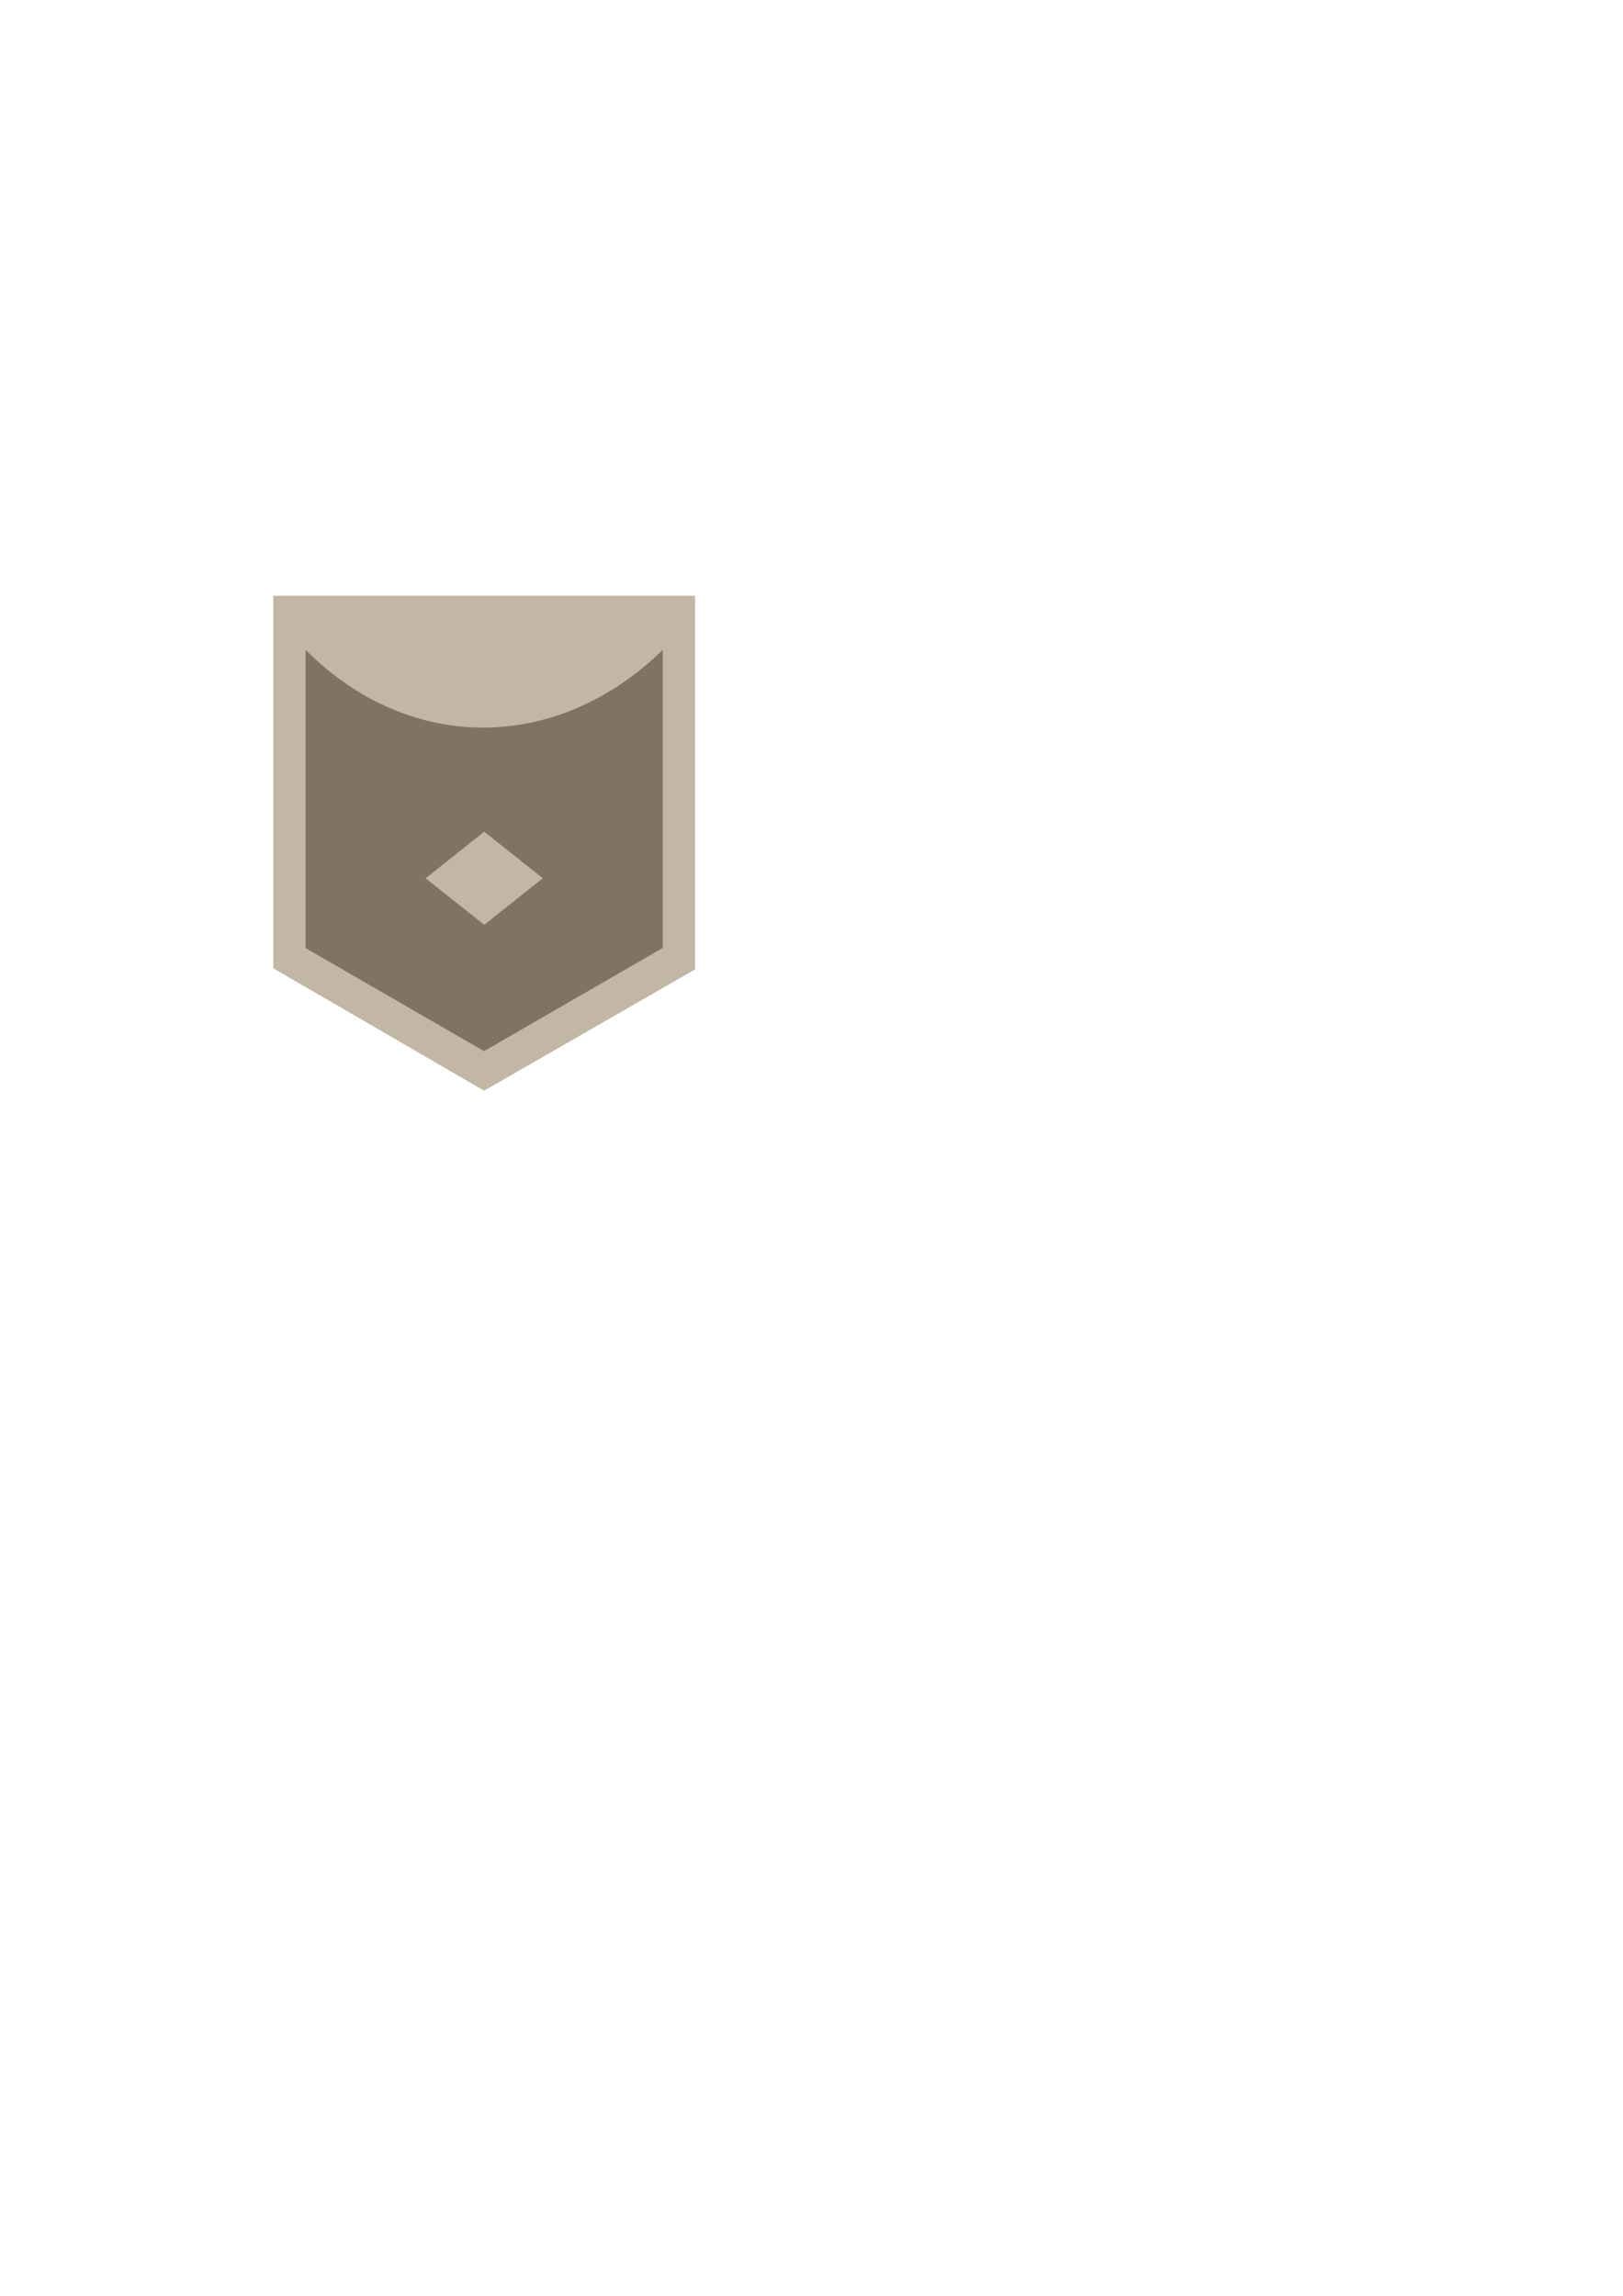 <?xml version="1.0" encoding="UTF-8" standalone="no"?>
<!-- Created with Inkscape (http://www.inkscape.org/) -->

<svg
   width="210mm"
   height="297mm"
   viewBox="0 0 210 297"
   version="1.1"
   id="svg1"
   xml:space="preserve"
   inkscape:export-filename="lvl-1.svg"
   inkscape:export-xdpi="300"
   inkscape:export-ydpi="300"
   inkscape:version="1.3.2 (091e20e, 2023-11-25, custom)"
   sodipodi:docname="Main-copper-template.svg"
   xmlns:inkscape="http://www.inkscape.org/namespaces/inkscape"
   xmlns:sodipodi="http://sodipodi.sourceforge.net/DTD/sodipodi-0.dtd"
   xmlns="http://www.w3.org/2000/svg"
   xmlns:svg="http://www.w3.org/2000/svg"><sodipodi:namedview
     id="namedview1"
     pagecolor="#ffffff"
     bordercolor="#000000"
     borderopacity="0.25"
     inkscape:showpageshadow="2"
     inkscape:pageopacity="0.0"
     inkscape:pagecheckerboard="0"
     inkscape:deskcolor="#d1d1d1"
     inkscape:document-units="mm"
     showguides="true"
     inkscape:zoom="2"
     inkscape:cx="197.5"
     inkscape:cy="422.25"
     inkscape:window-width="2560"
     inkscape:window-height="1369"
     inkscape:window-x="-8"
     inkscape:window-y="-8"
     inkscape:window-maximized="1"
     inkscape:current-layer="svg1"><sodipodi:guide
       position="33.77,219.933"
       orientation="0,-1"
       id="guide2"
       inkscape:locked="false" /><sodipodi:guide
       position="89.161,219.164"
       orientation="1,0"
       id="guide3"
       inkscape:locked="false" /><sodipodi:guide
       position="26.987,212.466"
       orientation="0,-1"
       id="guide10"
       inkscape:locked="false" /><sodipodi:guide
       position="67.336,202.411"
       orientation="0,-1"
       id="guide11"
       inkscape:locked="false" /><sodipodi:guide
       position="54.77,188.489"
       orientation="0,-1"
       id="guide14"
       inkscape:locked="false" /><sodipodi:guide
       position="55.182,175.613"
       orientation="0,-1"
       id="guide15"
       inkscape:locked="false" /><sodipodi:guide
       position="45.396,183.383"
       orientation="0,-1"
       id="guide16"
       inkscape:locked="false" /><sodipodi:guide
       position="62.643,185.031"
       orientation="1,0"
       id="guide17"
       inkscape:locked="false" /><sodipodi:guide
       position="45.416,183.367"
       orientation="0.622,0.783"
       id="guide22"
       inkscape:locked="false" /><sodipodi:guide
       position="53.741,190.009"
       orientation="-0.622,0.783"
       id="guide23"
       inkscape:label=""
       inkscape:locked="false"
       inkscape:color="rgb(0,134,229)" /><sodipodi:guide
       position="62.643,185.031"
       orientation="-0.622,0.783"
       id="guide24"
       inkscape:label=""
       inkscape:locked="false"
       inkscape:color="rgb(0,134,229)" /><sodipodi:guide
       position="75.163,179.625"
       orientation="-0.622,0.783"
       id="guide25"
       inkscape:label=""
       inkscape:locked="false"
       inkscape:color="rgb(0,134,229)" /><sodipodi:guide
       position="62.643,185.031"
       orientation="0.622,0.783"
       id="guide26"
       inkscape:label=""
       inkscape:locked="false"
       inkscape:color="rgb(0,134,229)" /><sodipodi:guide
       position="62.643,181.734"
       orientation="-0.622,0.783"
       id="guide27"
       inkscape:label=""
       inkscape:locked="false"
       inkscape:color="rgb(0,134,229)" /><sodipodi:guide
       position="81.243,182.338"
       orientation="0.622,0.783"
       id="guide28"
       inkscape:label=""
       inkscape:locked="false"
       inkscape:color="rgb(0,134,229)" /><sodipodi:guide
       position="60.567,183.383"
       orientation="0.622,0.783"
       id="guide29"
       inkscape:label=""
       inkscape:locked="false"
       inkscape:color="rgb(0,134,229)" /></sodipodi:namedview><defs
     id="defs1" /><g
     inkscape:label="Layer 1"
     inkscape:groupmode="layer"
     id="layer1"
     style="display:inline;opacity:1"
     transform="translate(62.862)"><g
       id="g35"
       inkscape:label="body"
       inkscape:export-filename=".\lvl-5.svg"
       inkscape:export-xdpi="300"
       inkscape:export-ydpi="300"><path
         id="rect1"
         style="display:inline;fill:#c2b6a4;fill-opacity:1;stroke:none;stroke-width:4.191;stroke-opacity:1"
         d="m -27.494,77.067 v 48.201 l 27.276,15.829 L 27.073,125.402 V 77.067 Z"
         inkscape:export-filename=".\lvl-15.svg"
         inkscape:export-xdpi="300"
         inkscape:export-ydpi="300"
         inkscape:label="Outline"
         sodipodi:nodetypes="cccccc" /><path
         id="path8"
         style="display:inline;fill:#7f7366;fill-opacity:1;stroke:none;stroke-width:3.591;stroke-opacity:1"
         d="M -23.316,84.067 V 122.653 L -0.23,135.981 22.895,122.63 V 84.067 c -13.837,13.518 -33.002,13.301 -46.211,0 z"
         sodipodi:nodetypes="cccccc"
         inkscape:label="inner"
         inkscape:export-filename=".\lvl-15.svg"
         inkscape:export-xdpi="300"
         inkscape:export-ydpi="300" /></g><g
       id="g30"
       inkscape:label="3-dots"
       style="display:none"><path
         id="rect29"
         style="display:inline;fill:#c2b6a4;stroke-width:3.969"
         d="m 45.396,113.617 7.586,-6.023 7.586,6.023 -7.586,6.023 z"
         sodipodi:nodetypes="ccccc"
         transform="translate(-62.862)" /><path
         id="path29"
         style="display:inline;fill:#c2b6a4;stroke-width:3.969"
         d="m 64.72,113.617 7.586,-6.023 7.586,6.023 -7.586,6.023 z"
         sodipodi:nodetypes="ccccc"
         transform="translate(-62.862)" /><path
         id="path30"
         style="display:inline;fill:#c2b6a4;stroke-width:3.969"
         d="m 55.066,121.29 7.586,-6.023 7.586,6.023 -7.586,6.023 z"
         sodipodi:nodetypes="ccccc"
         transform="translate(-62.862)" /></g><g
       id="g33"
       inkscape:label="2-dots"
       style="display:none"><path
         id="path31"
         style="display:inline;fill:#c2b6a4;stroke-width:3.969"
         d="m 45.396,113.617 7.586,-6.023 7.586,6.023 -7.586,6.023 z"
         sodipodi:nodetypes="ccccc"
         transform="translate(-62.862)" /><path
         id="path32"
         style="display:inline;fill:#c2b6a4;stroke-width:3.969"
         d="m 64.72,113.617 7.586,-6.023 7.586,6.023 -7.586,6.023 z"
         sodipodi:nodetypes="ccccc"
         transform="translate(-62.862)" /></g><g
       id="g34"
       inkscape:label="1-dot"
       style="display:inline"><path
         id="path33"
         style="display:inline;fill:#c2b6a4;stroke-width:3.969"
         d="m -7.796,113.617 7.586,-6.023 7.586,6.023 -7.586,6.023 z"
         sodipodi:nodetypes="ccccc" /></g></g></svg>
